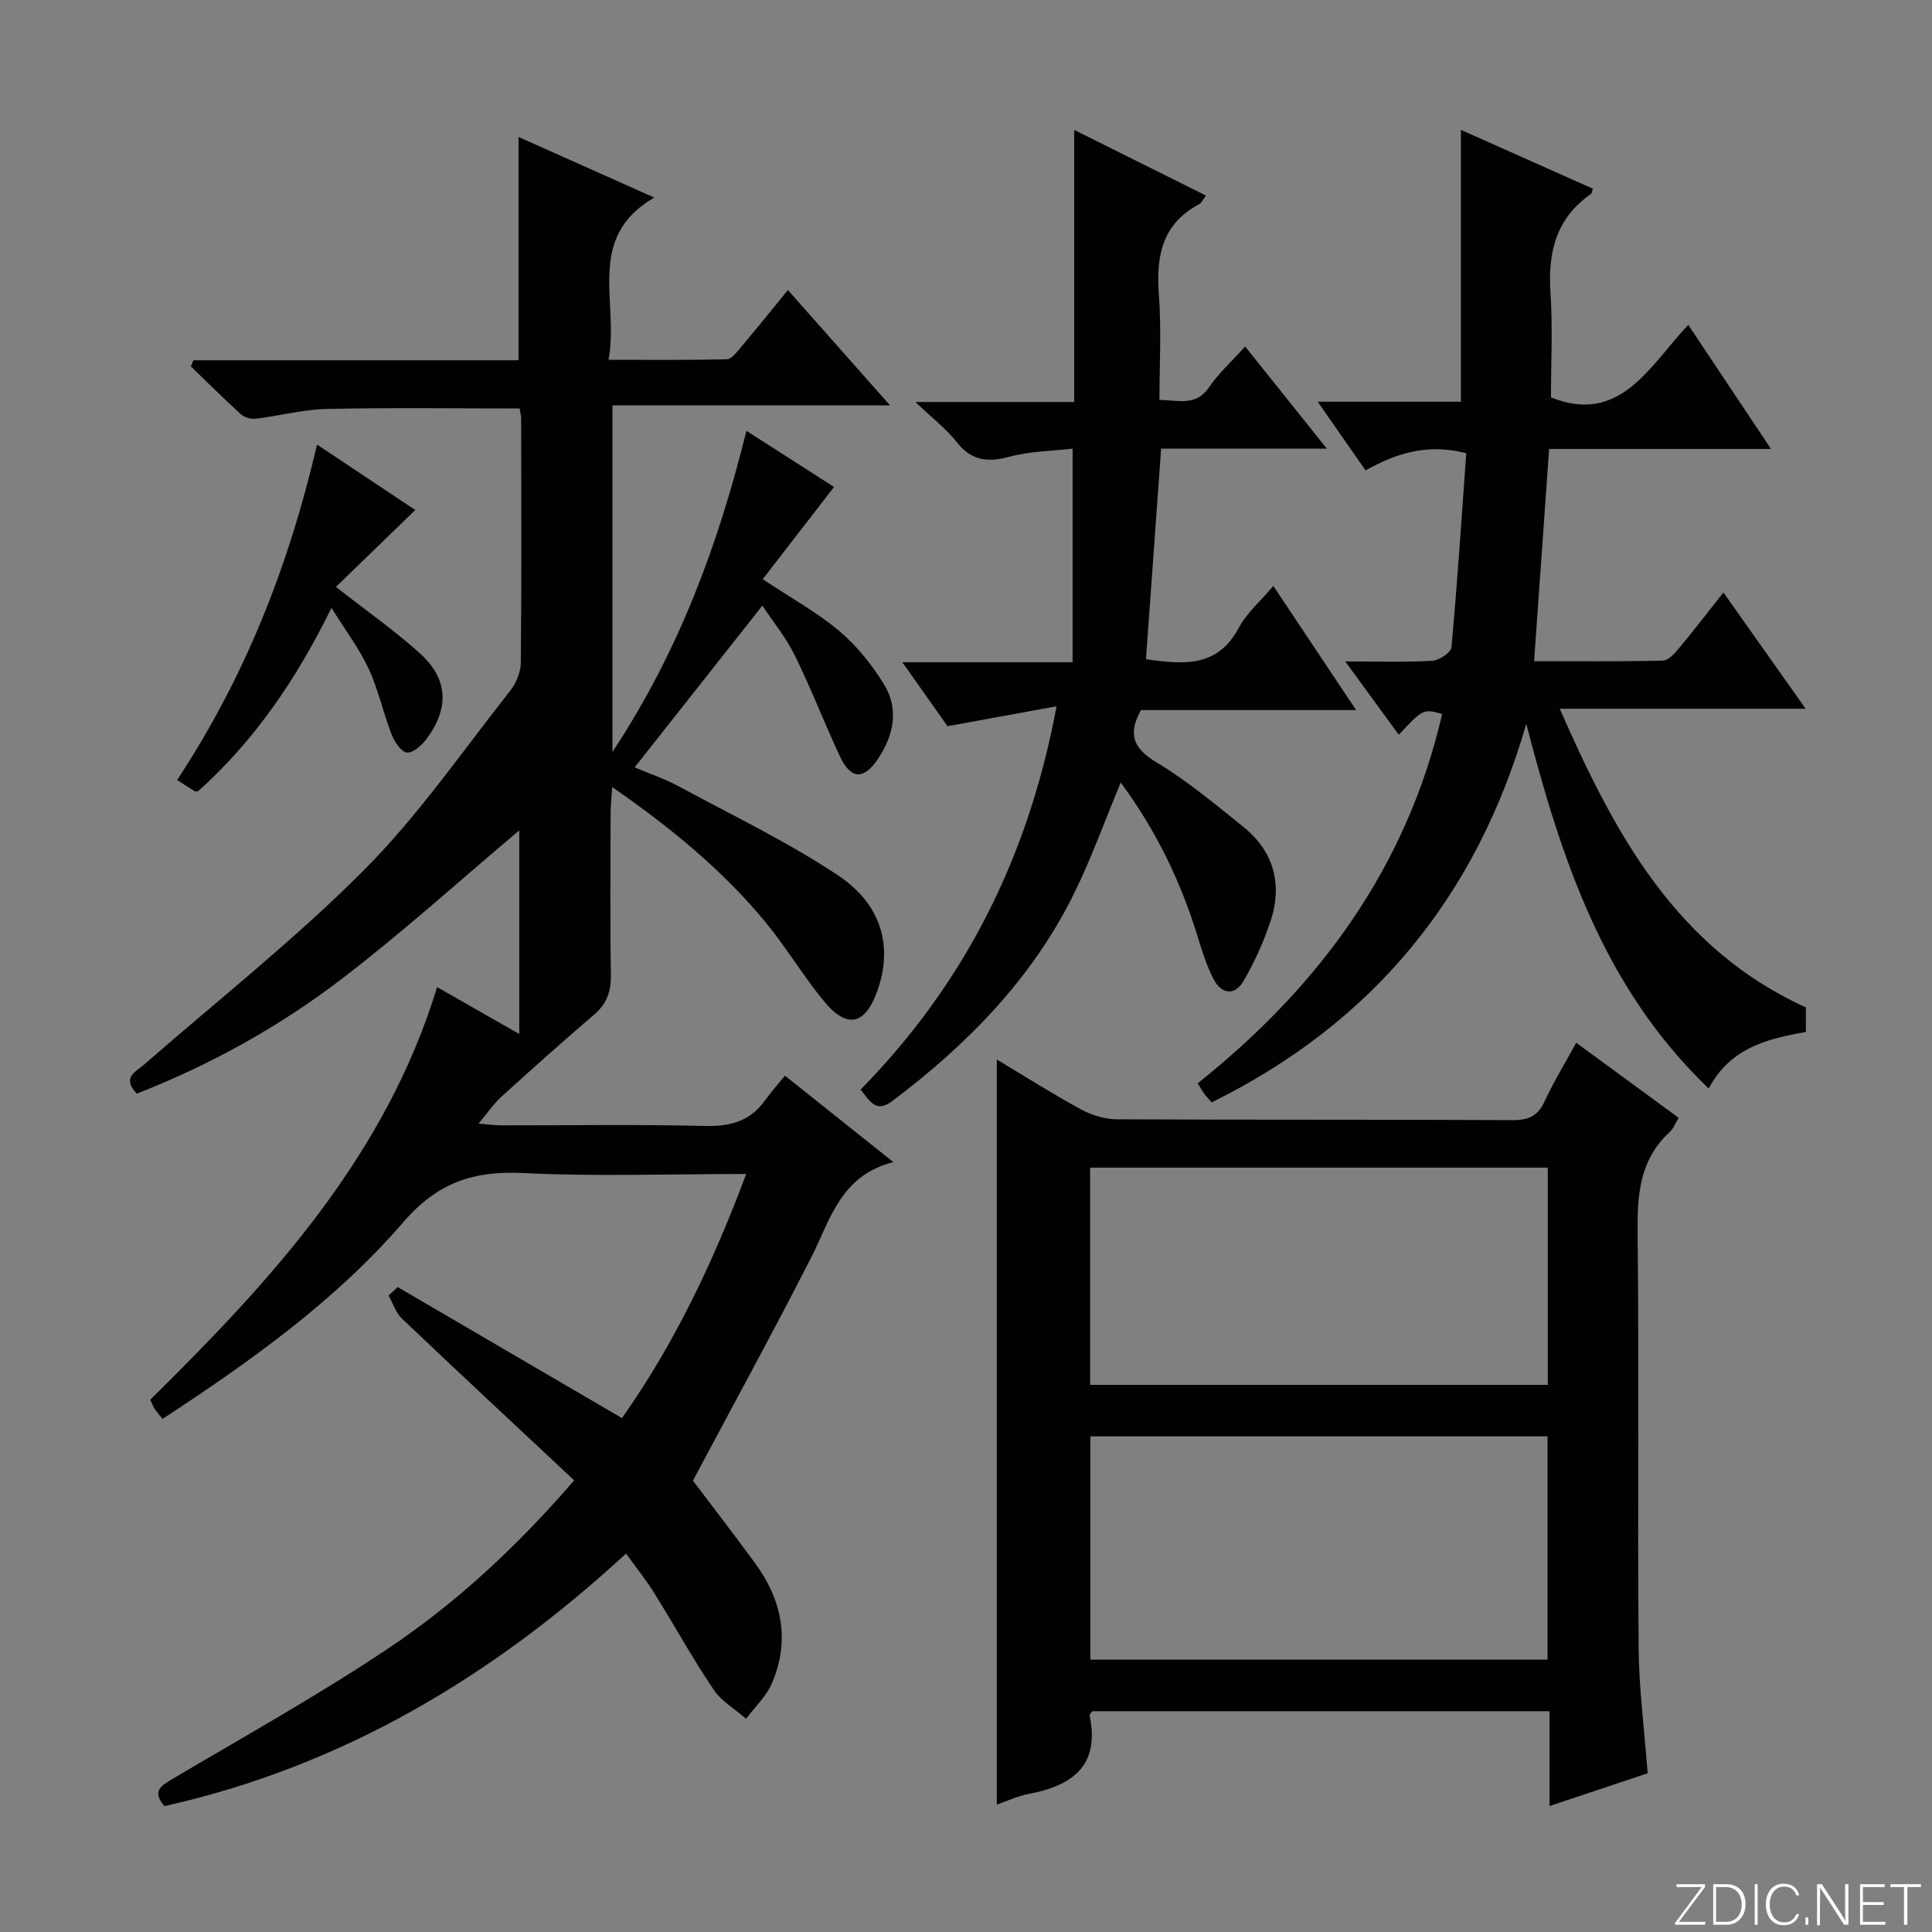 <svg enable-background="new 0 0 400 400" viewBox="0 0 400 400" xmlns="http://www.w3.org/2000/svg"><rect x="0" y="0" width="400" height="400" fill="#808080" stroke="none"/><g fill="#fbfcfa"><path d="m346.9 398 5.4-7.3h-5.2v-.6h5.9v.6l-5.4 7.2h5.5l-.1.6h-6.2v-.5z"/><path d="m354.7 390.1h2.8c2.3 0 3.9 1.6 3.9 4.1s-1.6 4.3-3.9 4.3h-2.8zm.6 7.8h2c2.2 0 3.3-1.6 3.3-3.6 0-1.8-1-3.6-3.3-3.6h-2z"/><path d="m363.9 390.1v8.4h-.6v-8.4z"/><path d="m372.5 396.3c-.4 1.3-1.4 2.3-3.2 2.3-2.4 0-3.7-1.9-3.7-4.3 0-2.3 1.2-4.3 3.7-4.3 1.8 0 2.9 1 3.2 2.4h-.6c-.4-1.1-1.1-1.8-2.5-1.8-2.1 0-3 1.9-3 3.7s.9 3.7 3 3.7c1.4 0 2.1-.7 2.5-1.7z"/><path d="m373.8 398.5v-1.5h.6v1.5z"/><path d="m376.2 398.5v-8.4h1c1.3 2 4.4 6.7 4.9 7.6-.1-1.2-.1-2.4-.1-3.8v-3.8h.7v8.4h-.9c-1.2-1.9-4.4-6.8-5-7.7.1 1.1 0 2.3 0 3.9v3.9h-.6z"/><path d="m390 394.4h-4.3v3.5h4.7l-.1.6h-5.2v-8.4h5.1v.6h-4.5v3.1h4.3v.7z"/><path d="m394.2 390.7h-2.8v-.6h6.3v.6h-2.8v7.8h-.7z"/></g><path d="m28.31 226.43c-3.13-3.37-.29-4.44 1.53-6.03 15.29-13.33 31.28-25.96 45.56-40.3 11.21-11.25 20.35-24.58 30.25-37.11 1.24-1.57 2.16-3.86 2.18-5.83.17-16.83.09-33.66.07-50.49 0-.63-.19-1.27-.32-2.1-13.4 0-26.67-.19-39.93.1-4.93.11-9.83 1.44-14.76 2.03-.98.12-2.32-.3-3.05-.96-3.53-3.21-6.9-6.58-10.33-9.89l.54-1.26h67.31c0-15.65 0-30.58 0-46.23 8.97 4 17.93 8 28.09 12.54-14.39 8.43-7.18 21.58-9.47 33.59 8.69 0 16.6.09 24.51-.11.99-.03 2.07-1.5 2.9-2.48 3.19-3.78 6.29-7.63 9.74-11.85 7.02 7.93 13.69 15.47 21.13 23.87-19.72 0-38.4 0-57.46 0v71.77c13.85-21 21.9-42.97 27.74-66.49 6.59 4.22 12.82 8.21 18.14 11.62-5.04 6.52-9.87 12.76-14.77 19.1 6.06 4.02 11.35 6.91 15.86 10.73 3.6 3.04 6.71 6.92 9.2 10.94 3.19 5.14 2.11 10.54-1.15 15.47-2.96 4.46-5.68 4.36-7.94-.49-3.22-6.91-5.96-14.04-9.32-20.87-1.81-3.68-4.48-6.93-6.72-10.31-8.88 11.25-17.51 22.17-26.44 33.48 2.93 1.25 6.16 2.34 9.13 3.94 11.07 5.97 22.48 11.46 32.93 18.39 9.21 6.12 11.4 14.88 8.19 23.93-2.5 7.06-6.24 7.97-11 2.23-4.34-5.24-7.83-11.18-12.16-16.43-8.84-10.73-19.5-19.48-31.74-27.98-.14 2.25-.32 3.76-.33 5.26-.02 11.16-.13 22.33.06 33.49.06 3.43-.75 6.03-3.41 8.31-6.53 5.59-12.95 11.32-19.31 17.1-1.57 1.43-2.78 3.26-4.68 5.52 2.05.16 3.43.36 4.8.36 14 .02 28-.22 41.99.13 5.25.13 9.39-.93 12.5-5.28 1.16-1.62 2.51-3.11 4.15-5.13 7.6 6.06 14.54 11.59 22.44 17.89-10.96 2.78-13.02 11.9-17.01 19.74-7.83 15.37-16.13 30.5-24.49 46.21 3.85 5.11 8.42 11.01 12.83 17.03 5.6 7.63 7.32 15.99 3.56 24.86-1.16 2.74-3.55 4.96-5.38 7.42-2.29-2.01-5.12-3.65-6.76-6.09-4.36-6.48-8.14-13.34-12.28-19.98-1.66-2.66-3.64-5.13-5.81-8.15-27.67 25.53-58.83 44.08-95.58 52.3-2.61-3.05-.77-4.19 1.7-5.65 14.87-8.8 30-17.23 44.36-26.81 14.14-9.43 26.65-20.97 38.78-34.99-11.98-11.21-23.88-22.28-35.65-33.48-1.29-1.22-1.87-3.18-2.78-4.8.63-.58 1.26-1.15 1.89-1.73 15.28 8.93 30.56 17.85 46.43 27.12 10.66-15.05 18.83-32.07 25.72-50.54-15.9 0-31.06.55-46.15-.19-10.29-.51-17.73 1.92-24.87 10.2-14.08 16.32-31.7 28.83-49.82 40.7-.65-.83-1.21-1.44-1.66-2.13-.35-.54-.55-1.17-.87-1.86 25.1-24.73 48.68-50.39 59.38-85.41 5.58 3.19 11.03 6.3 17.01 9.71 0-14.48 0-28.48 0-42.16-12.08 10.17-24.05 21.03-36.85 30.82-12.93 9.89-27.19 17.76-42.35 23.69z" fill="#010103"/><path d="m206.38 219.36c6.03 3.61 11.61 7.17 17.41 10.32 2.22 1.2 4.95 2.05 7.45 2.06 27.32.14 54.63.03 81.95.17 3.27.02 5.2-.84 6.6-3.87 1.87-4.06 4.22-7.89 6.55-12.15 7.12 5.22 14.05 10.29 21.2 15.53-.66 1.09-1.05 2.23-1.84 2.95-6.24 5.72-6.74 12.96-6.65 20.89.32 28.65-.02 57.3.21 85.94.07 8.39 1.18 16.78 1.87 25.94-5.91 1.97-12.77 4.26-20.31 6.78 0-6.9 0-13.14 0-19.63-31.94 0-63.35 0-94.72 0-.2.36-.55.69-.5.93 2.16 10.36-3.58 14.48-12.6 16.19-2.24.42-4.36 1.43-6.62 2.21 0-51.41 0-102.43 0-154.26zm19.37 124.26h94.65c0-15.67 0-31.03 0-46.24-31.82 0-63.22 0-94.65 0zm-.05-56.9h94.75c0-15.13 0-29.98 0-44.97-31.74 0-63.1 0-94.75 0z" fill="#010103"/><path d="m316 149.86c-10.29 35.66-31.64 61.85-65.14 78.38-.56-.65-1.1-1.21-1.55-1.84-.46-.63-.83-1.32-1.33-2.12 25.26-20.13 43.28-44.78 50.61-76.46-3.94-1.08-3.94-1.08-8.99 4.3-3.5-4.8-6.95-9.52-11.08-15.18 6.6 0 12.32.19 18.01-.13 1.43-.08 3.88-1.71 3.98-2.8 1.22-13.38 2.1-26.78 3.06-40.17-8.05-2.11-14.53.03-20.85 3.55-3.3-4.74-6.39-9.18-9.9-14.22h29.65c0-18.77 0-37.15 0-56.28 9.1 4.06 18.22 8.12 27.32 12.18-.2.55-.21.97-.42 1.11-7.21 5-8.92 12.07-8.36 20.41.49 7.24.1 14.53.1 21.69 14.36 5.72 20.33-6.44 28.43-15.02 5.73 8.59 11.14 16.71 17.13 25.69-15.9 0-30.91 0-45.94 0-1.05 14.84-2.06 29.05-3.11 43.94 8.83 0 17.75.1 26.67-.12 1.15-.03 2.45-1.51 3.35-2.59 2.98-3.57 5.81-7.27 9.18-11.51 5.68 8.04 11.09 15.69 17.02 24.07-17.12 0-33.49 0-50.91 0 11.4 25.97 24.04 49.54 50.96 61.85v5.06c-7.83 1.4-15.63 3.21-20.12 11.71-21.81-20.84-30.53-47.61-37.77-75.5z" fill="#010103"/><path d="m280.77 147.01c-15.68 0-30.14 0-44.54 0-2.76 4.97-1.64 7.91 3.21 10.83 6.37 3.83 12.17 8.67 17.99 13.36 6.4 5.16 8.15 12.01 5.56 19.7-1.42 4.21-3.29 8.35-5.52 12.19-1.8 3.09-4.53 2.81-6.18-.32-1.45-2.76-2.4-5.82-3.32-8.82-3.51-11.5-8.69-22.12-15.93-31.93-3.35 8.02-6.12 15.8-9.76 23.15-8.68 17.54-22.03 31.09-37.51 42.77-3.4 2.57-4.61.13-6.59-2.36 21.39-21.78 34.69-47.84 40.57-79.35-7.64 1.39-14.63 2.67-22.58 4.12-2.54-3.59-5.67-8.03-9.35-13.24h35.25c0-14.95 0-29.17 0-44.23-4.18.5-8.84.53-13.19 1.71-4.54 1.22-7.83.73-10.84-3.1-2.13-2.71-4.97-4.88-8.52-8.26h32.88c0-19.03 0-37.41 0-56.33 9.02 4.49 18.03 8.98 27.28 13.59-.61.8-.88 1.51-1.39 1.78-7.78 4.11-8.96 10.88-8.35 18.88.54 7.09.11 14.24.11 21.66 3.97.02 7.52 1.37 10.24-2.59 2.04-2.97 4.78-5.46 7.5-8.48 5.52 6.9 10.88 13.61 16.91 21.14-11.95 0-22.96 0-34.3 0-1.07 14.87-2.1 29.17-3.14 43.6 7.79 1.12 14.81 1.75 19.2-6.47 1.67-3.12 4.55-5.59 7.17-8.7 5.68 8.5 11.09 16.62 17.14 25.7z" fill="#010103"/><path d="m36.67 161.49c14.07-21.34 23.08-44.21 28.97-69.44 7.2 4.79 13.86 9.22 20.34 13.54-5.62 5.44-10.98 10.64-16.43 15.92 6.29 4.93 12.12 9.01 17.37 13.74 5.85 5.27 6.15 11.32 1.42 17.7-.99 1.33-2.85 3.01-4.11 2.85-1.22-.15-2.59-2.28-3.18-3.82-1.73-4.46-2.73-9.24-4.74-13.56-1.92-4.13-4.74-7.84-7.68-12.57-7.36 14.99-16.07 27.62-27.58 37.93-.38.05-.58.14-.68.08-1.12-.69-2.22-1.41-3.7-2.37z" fill="#010103"/></svg>